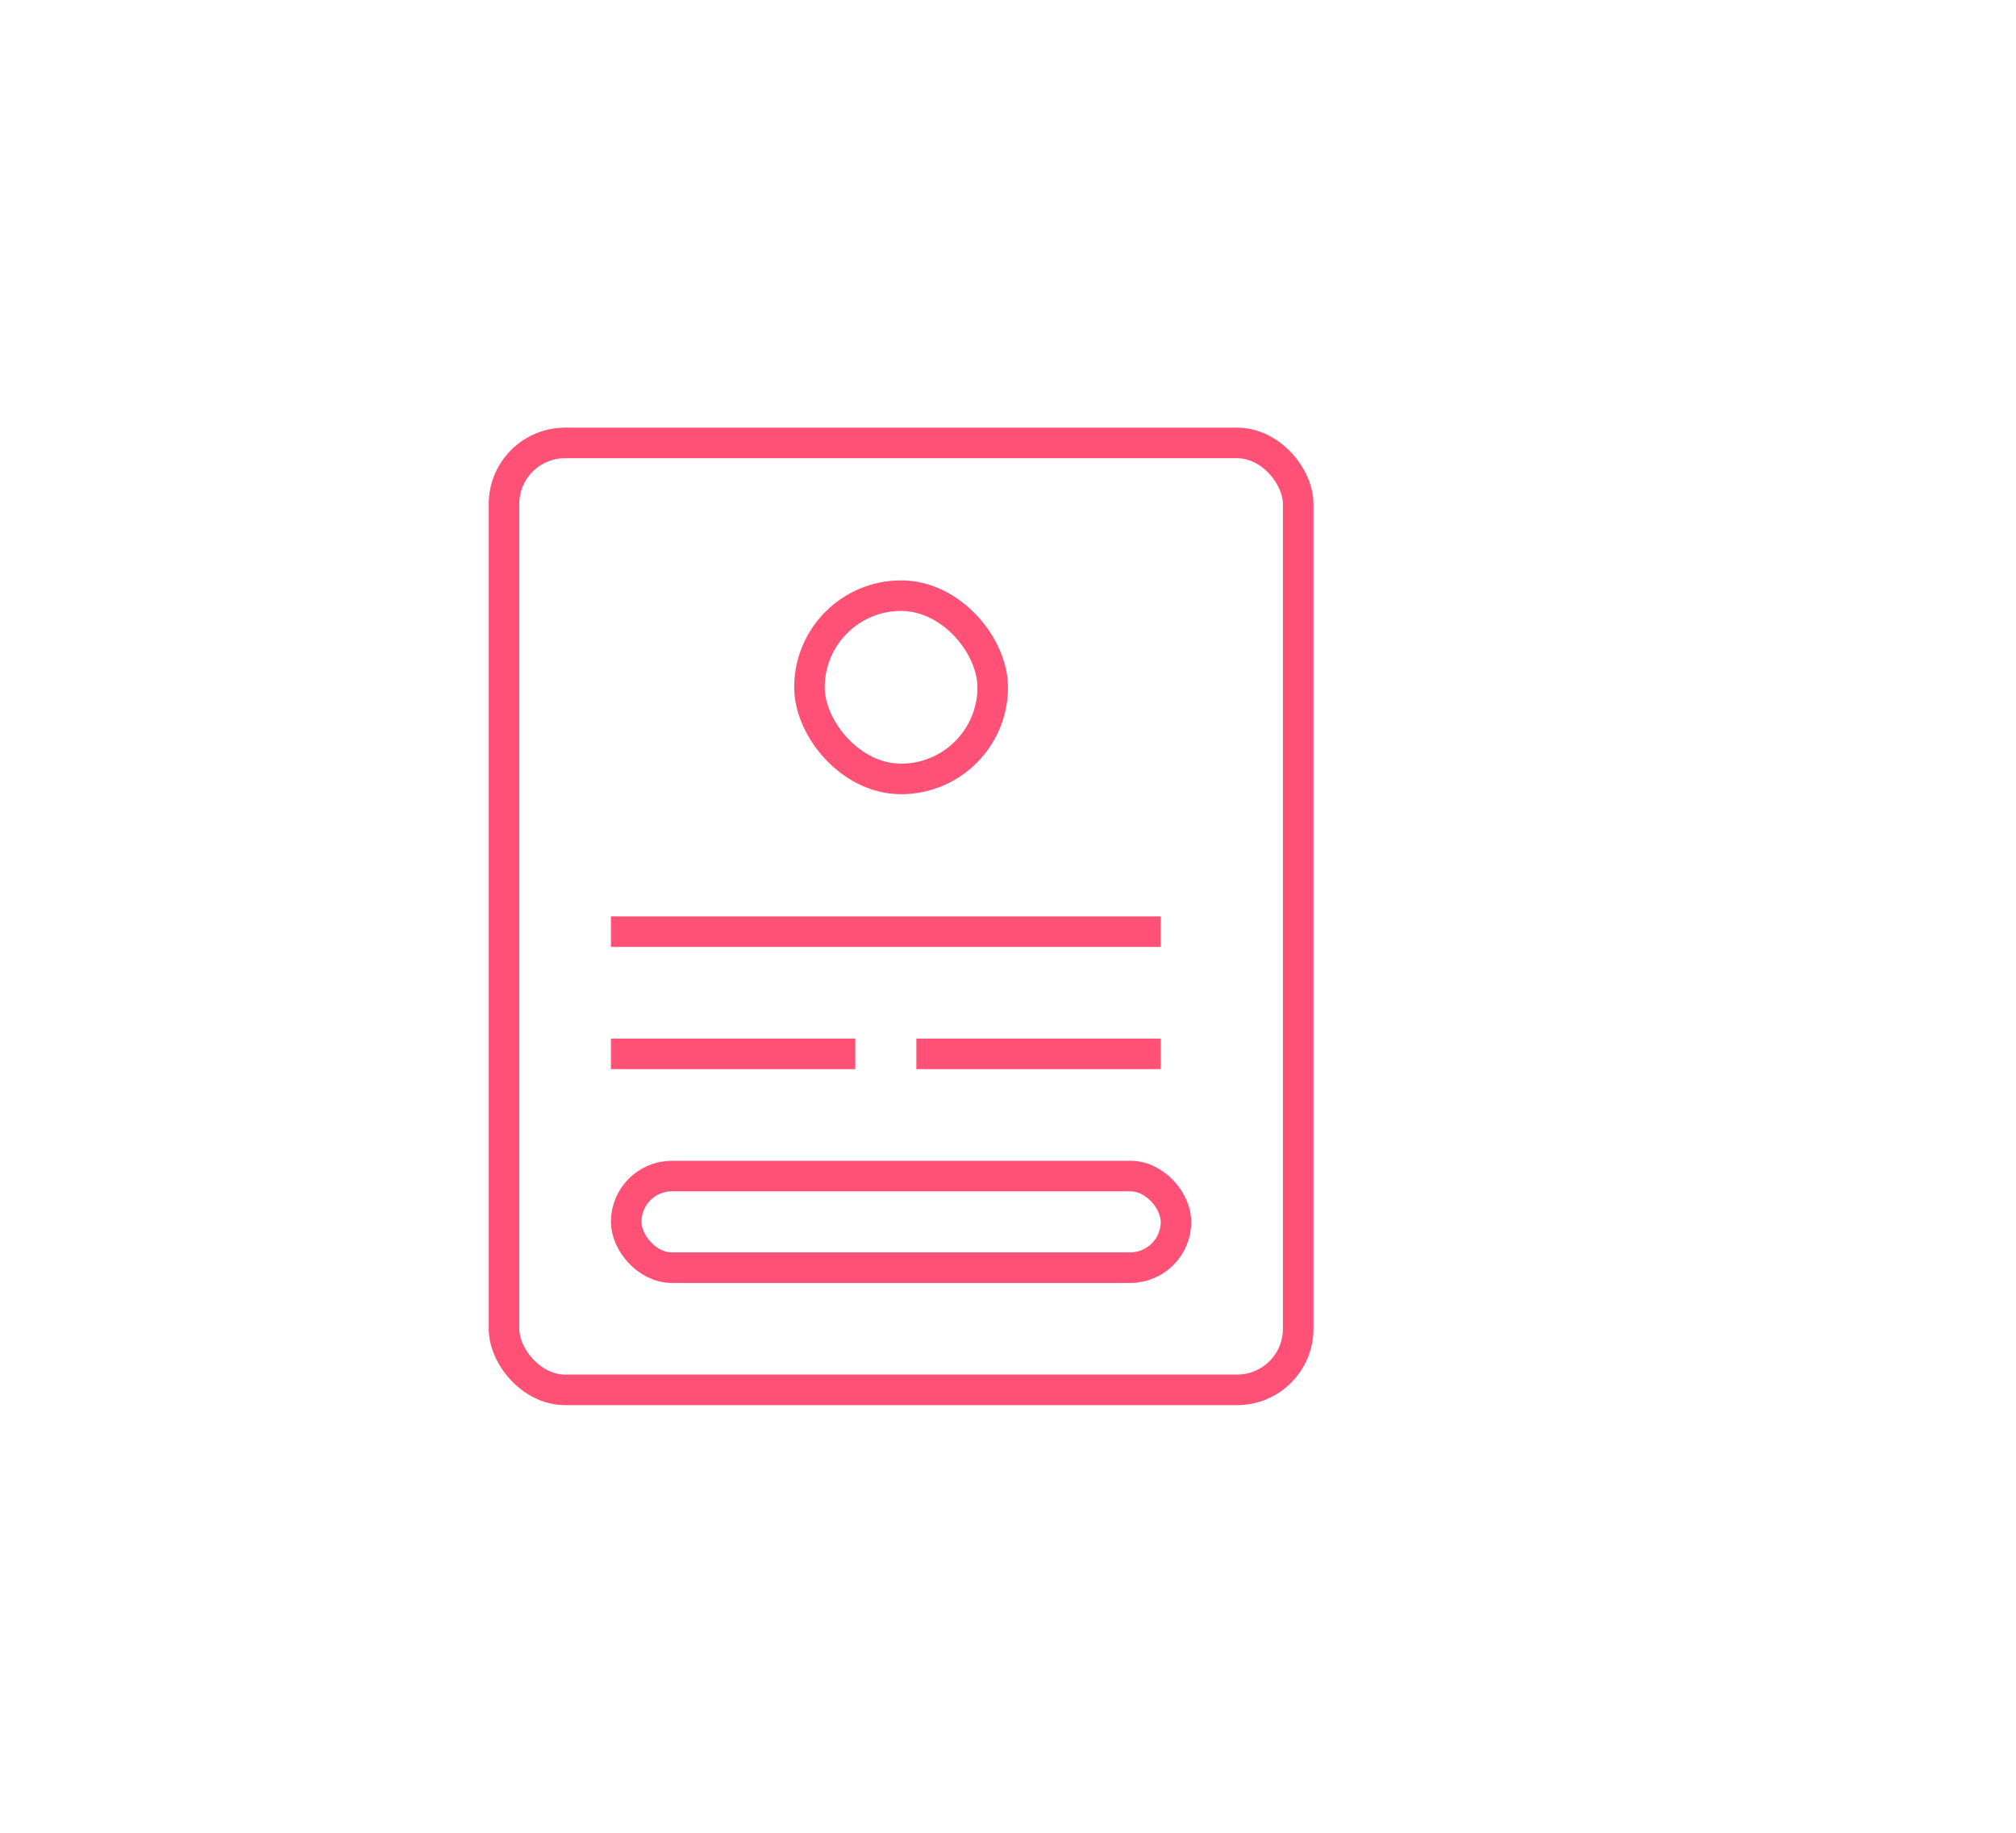 <svg xmlns="http://www.w3.org/2000/svg" width="66" height="60" viewBox="0 0 66 60">
    <g fill="none" fill-rule="evenodd">
        <path d="M0 0h66v60H0z"/>
        <g transform="translate(16 14)">
            <rect width="26" height="31" x=".5" y=".5" fill="#FFF" fill-opacity="0" stroke="#FF5176" rx="2"/>
            <path fill="#FF5176" d="M4 20h8v1H4zM14 20h8v1h-8zM4 16h18v1H4z"/>
            <rect width="18" height="3" x="4.5" y="24.5" fill="#FFF" fill-opacity="0" stroke="#FF5176" rx="1.5"/>
            <rect width="6" height="6" x="10.5" y="5.5" fill="#FFF" fill-opacity="0" stroke="#FF5176" rx="3"/>
        </g>
    </g>
</svg>
